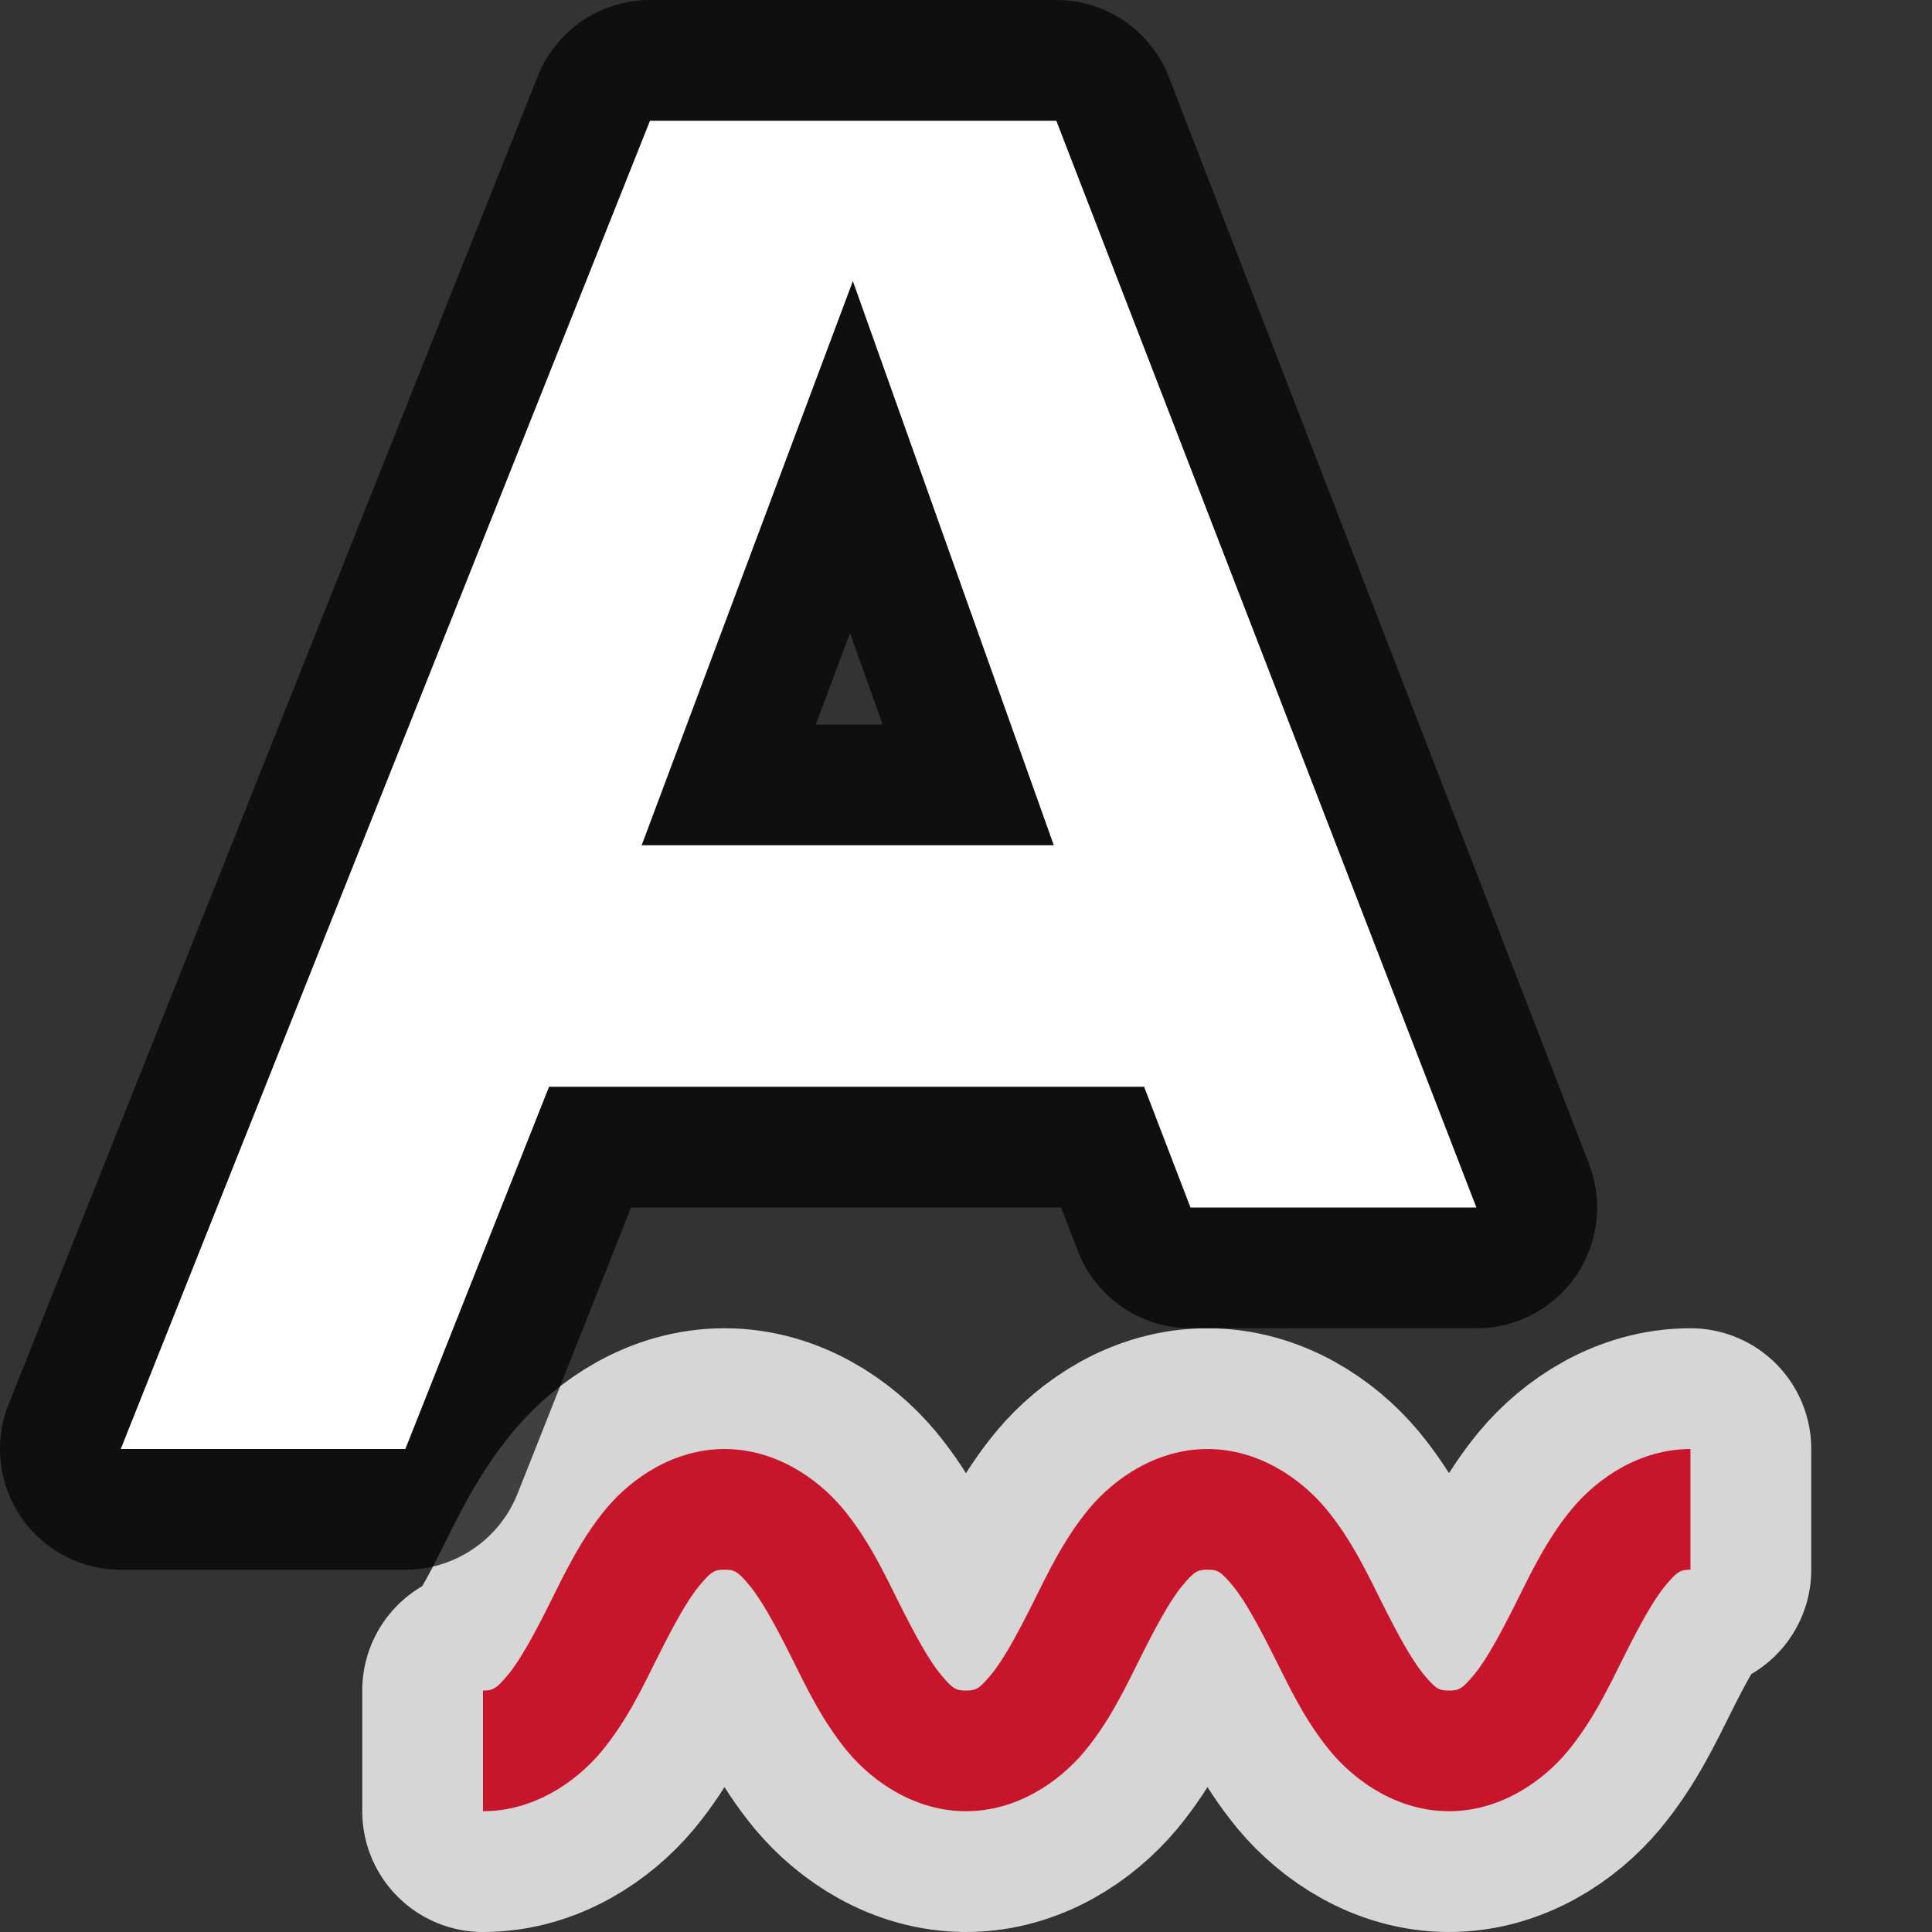 <svg xmlns="http://www.w3.org/2000/svg" viewBox="0 0 16 16"><rect x="0" y="0" width="16" height="16" fill="#333333" stroke="none"/><path d="M4 15c.417 0 .766-.238.979-.492.212-.255.343-.535.468-.785s.244-.47.344-.59c.1-.12.126-.133.209-.133.083 0 .109.012.209.133.1.12.219.34.344.59.125.25.256.53.468.785.213.254.562.492.979.492.417 0 .766-.238.979-.492.212-.255.343-.535.468-.785s.244-.47.344-.59c.1-.12.126-.133.209-.133.083 0 .109.012.209.133.1.12.219.34.344.59.125.25.256.53.468.785.213.254.562.492.979.492.417 0 .766-.238.979-.492.212-.255.343-.535.468-.785s.244-.47.344-.59c.1-.12.126-.133.209-.133v-1c-.417 0-.766.238-.979.492-.212.255-.343.535-.468.785s-.244.47-.344.59c-.1.12-.126.133-.209.133-.083 0-.109-.012-.209-.133-.1-.12-.219-.34-.344-.59-.125-.25-.256-.53-.468-.785-.213-.254-.562-.492-.979-.492-.417 0-.766.238-.979.492-.212.255-.343.535-.468.785s-.244.47-.344.59c-.1.12-.126.133-.209.133-.083 0-.109-.012-.209-.133-.1-.12-.219-.34-.344-.59-.125-.25-.256-.53-.468-.785C6.766 12.238 6.417 12 6 12c-.417 0-.766.238-.979.492-.212.255-.343.535-.468.785s-.244.47-.344.59c-.1.12-.126.133-.209.133z" style="line-height:normal;font-variant-ligatures:normal;font-variant-position:normal;font-variant-caps:normal;font-variant-numeric:normal;font-variant-alternates:normal;font-feature-settings:normal;text-indent:0;text-align:start;text-decoration-line:none;text-decoration-style:solid;text-decoration-color:#000;text-transform:none;text-orientation:mixed;white-space:normal;shape-padding:0;isolation:auto;mix-blend-mode:normal;solid-color:#000;solid-opacity:1" color="#000" font-weight="400" font-family="sans-serif" overflow="visible" opacity=".8" fill="#fff" stroke="#fff" stroke-width="2" stroke-linejoin="round"/><path style="line-height:normal;font-variant-ligatures:normal;font-variant-position:normal;font-variant-caps:normal;font-variant-numeric:normal;font-variant-alternates:normal;font-feature-settings:normal;text-indent:0;text-align:start;text-decoration-line:none;text-decoration-style:solid;text-decoration-color:#000;text-transform:none;text-orientation:mixed;white-space:normal;shape-padding:0;isolation:auto;mix-blend-mode:normal;solid-color:#000;solid-opacity:1" d="M4 15c.417 0 .766-.238.979-.492.212-.255.343-.535.468-.785s.244-.47.344-.59c.1-.12.126-.133.209-.133.083 0 .109.012.209.133.1.12.219.34.344.59.125.25.256.53.468.785.213.254.562.492.979.492.417 0 .766-.238.979-.492.212-.255.343-.535.468-.785s.244-.47.344-.59c.1-.12.126-.133.209-.133.083 0 .109.012.209.133.1.12.219.34.344.59.125.25.256.53.468.785.213.254.562.492.979.492.417 0 .766-.238.979-.492.212-.255.343-.535.468-.785s.244-.47.344-.59c.1-.12.126-.133.209-.133v-1c-.417 0-.766.238-.979.492-.212.255-.343.535-.468.785s-.244.47-.344.59c-.1.12-.126.133-.209.133-.083 0-.109-.012-.209-.133-.1-.12-.219-.34-.344-.59-.125-.25-.256-.53-.468-.785-.213-.254-.562-.492-.979-.492-.417 0-.766.238-.979.492-.212.255-.343.535-.468.785s-.244.47-.344.59c-.1.12-.126.133-.209.133-.083 0-.109-.012-.209-.133-.1-.12-.219-.34-.344-.59-.125-.25-.256-.53-.468-.785C6.766 12.238 6.417 12 6 12c-.417 0-.766.238-.979.492-.212.255-.343.535-.468.785s-.244.47-.344.59c-.1.12-.126.133-.209.133z" color="#000" font-weight="400" font-family="sans-serif" overflow="visible" fill="#c7162b"/><path d="M5.383 1L1 12h2.357l1.19-3h4.928l.384 1h2.368L8.748 1zm1.68 1.328L8.727 7H5.314z" opacity=".7" stroke="#000" stroke-width="2" stroke-linejoin="round"/><path d="M5.383 1L1 12h2.357l1.19-3h4.928l.384 1h2.368L8.748 1zm1.68 1.328L8.727 7H5.314z" fill="#fff"/></svg>